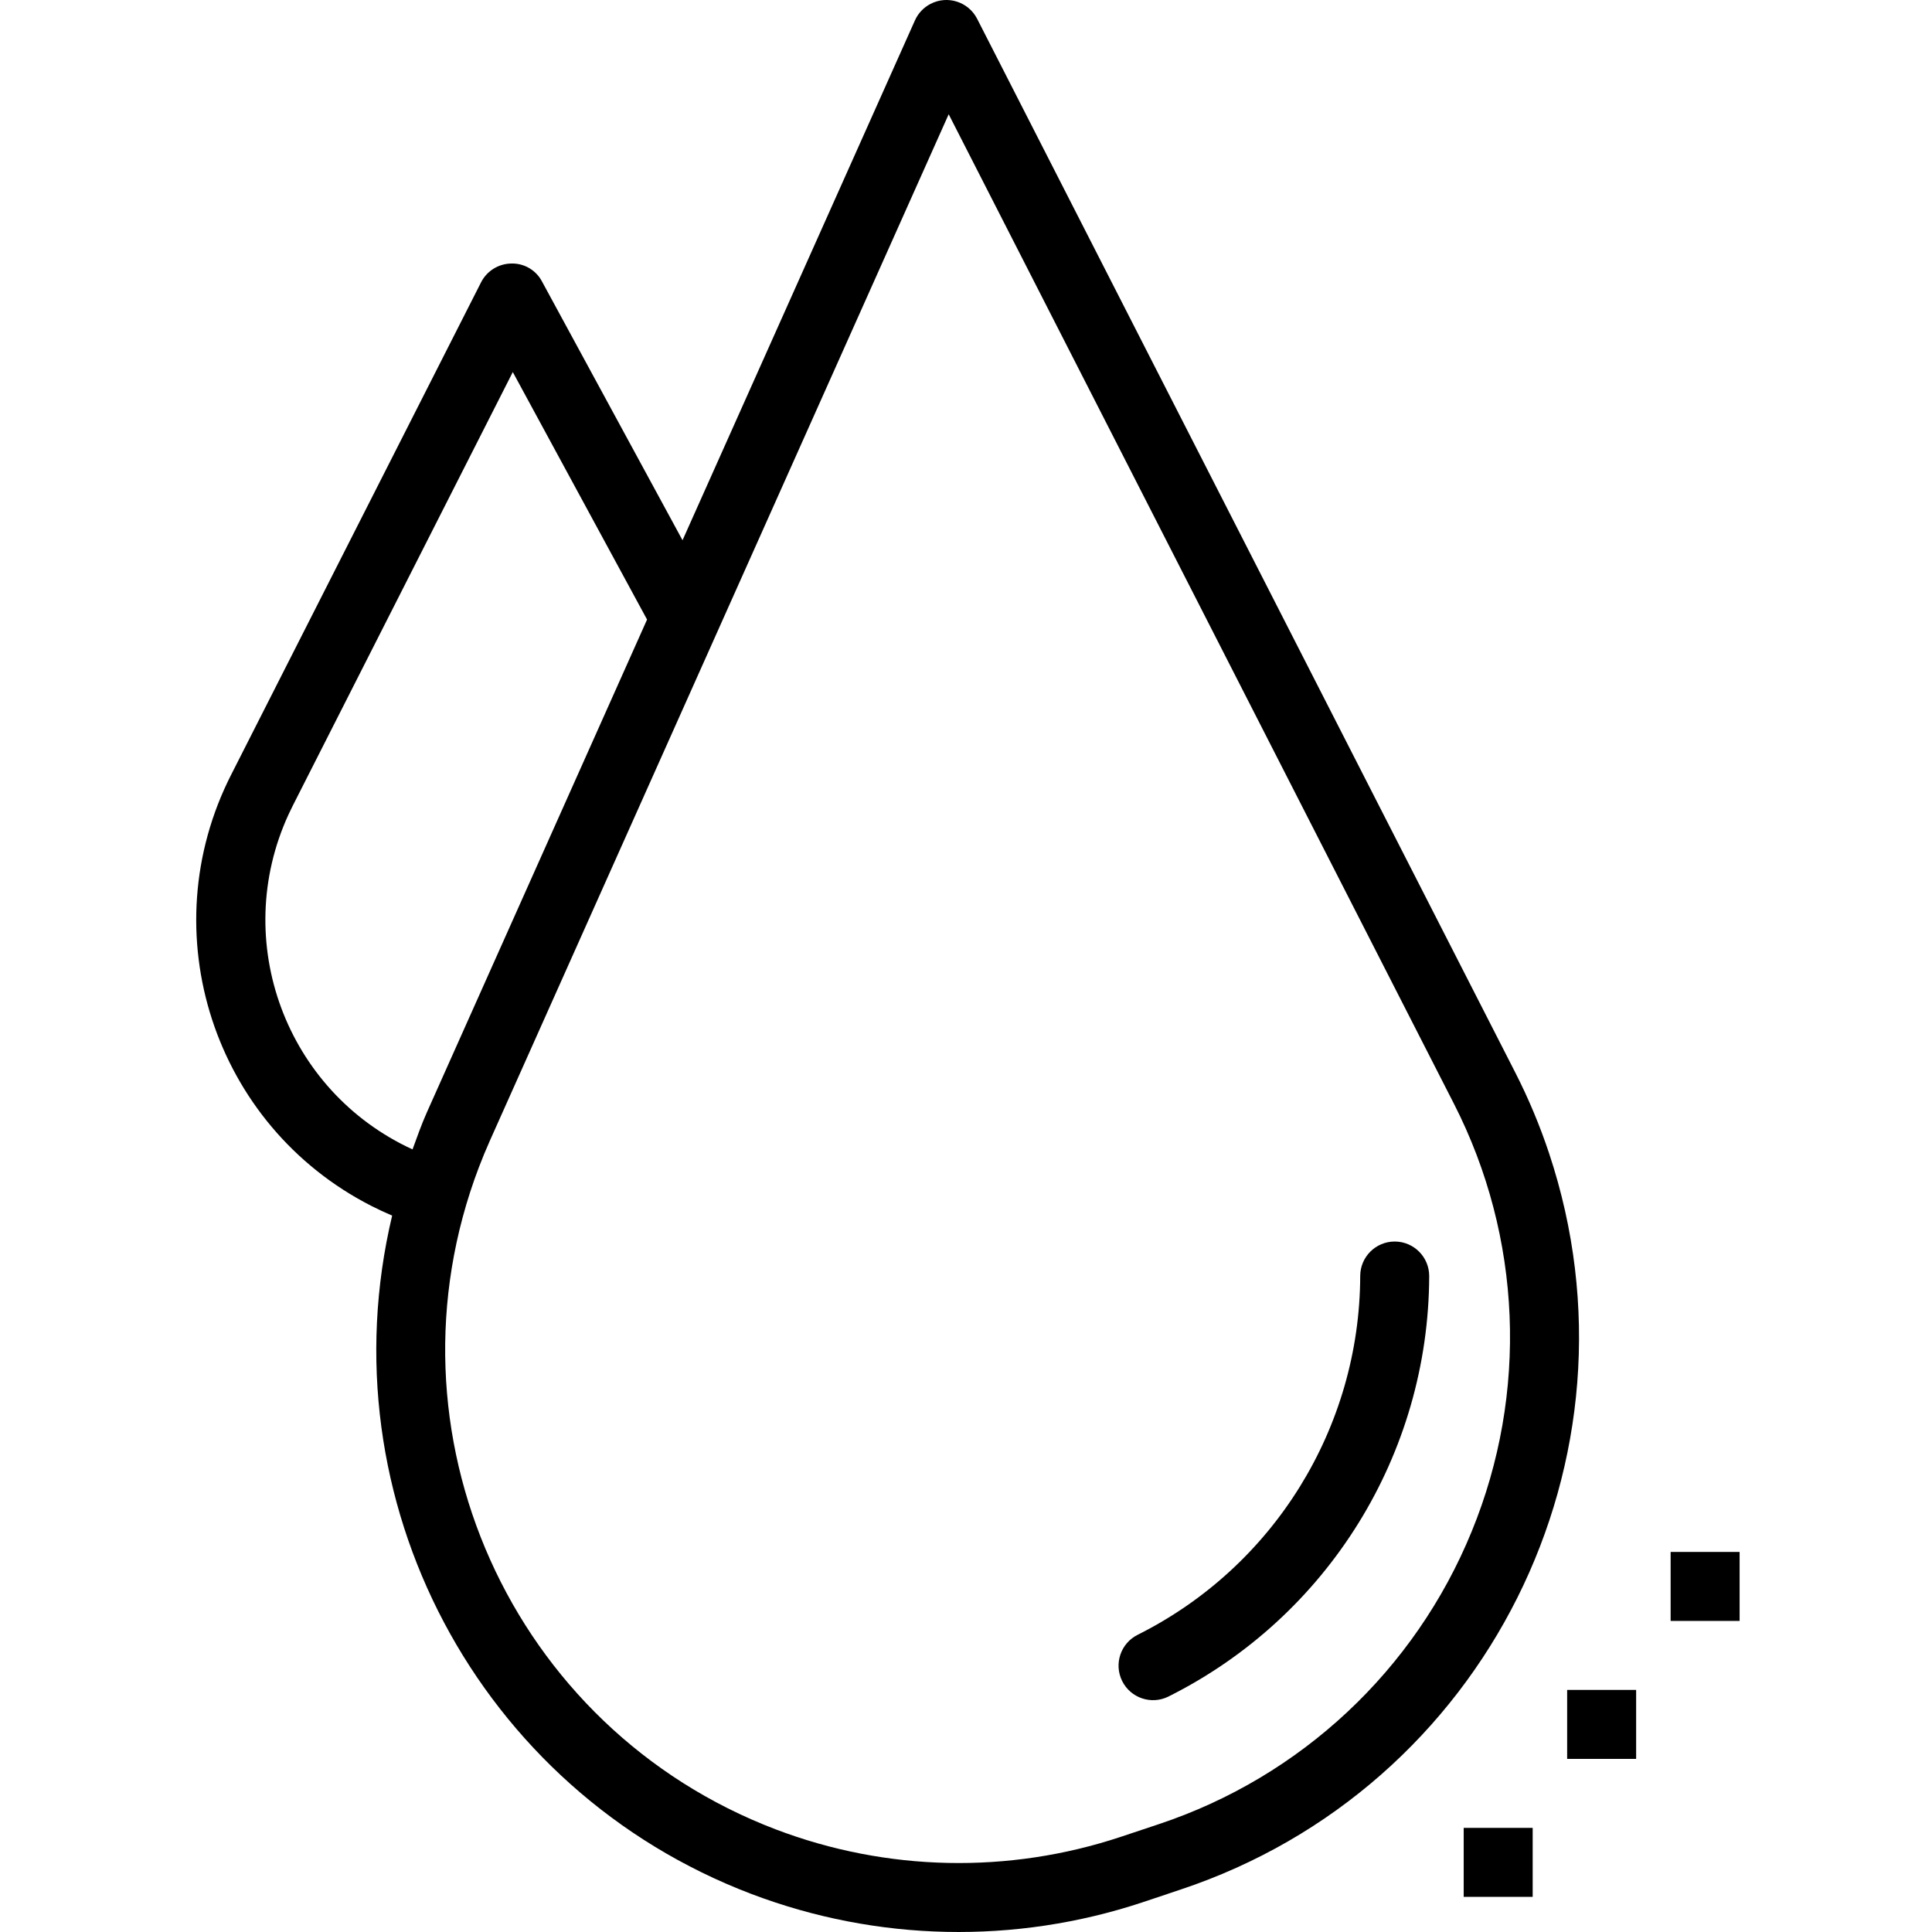 <svg height="512pt" viewBox="-52 0 512 512" width="512pt" xmlns="http://www.w3.org/2000/svg"><path d="m206.934 4.949c-2.316-4.484-7.828-6.246-12.316-3.93-1.832.945-3.289 2.48-4.137 4.359l-61.605 137.793-37.23-68.555c-1.578-3.02-4.742-4.879-8.152-4.781-3.398.051-6.488 1.977-8.023 5.012l-66.188 130.414c-21.312 41.828-4.68 93.016 37.152 114.328 1.797.918 3.629 1.77 5.488 2.559-17.914 75.324 22.824 152.254 95.195 179.77 33.289 12.645 69.922 13.418 103.715 2.195l10.055-3.367c80.848-26.926 124.555-114.293 97.625-195.137-2.445-7.348-5.441-14.5-8.961-21.395zm-149.609 299.656c-33.582-15.426-48.301-55.16-32.871-88.742.359-.781.734-1.562 1.125-2.332l58.316-114.93 35.582 65.59-58.352 130.59c-1.441 3.234-2.594 6.535-3.801 9.824zm280.672 101.285c-14.996 36.688-45.262 65-82.867 77.52l-10.055 3.352c-29.801 9.91-62.113 9.223-91.465-1.945-70.191-26.727-105.426-105.289-78.699-175.48.91-2.391 1.891-4.758 2.934-7.098l121.566-271.961 133.906 262.246c18.02 35.297 19.73 76.703 4.68 113.367zm0 0"/><path d="m317.668 329.02h-.055c-5.027 0-9.109 4.059-9.141 9.086-.121 40.293-22.926 77.086-58.957 95.121-4.523 2.242-6.375 7.723-4.137 12.25 2.242 4.523 7.723 6.375 12.25 4.137.035-.02.074-.039.113-.059 42.176-21.121 68.863-64.184 69.012-111.348.023-5.047-4.043-9.156-9.086-9.188zm0 0"/><path d="m363.312 447.844h18.281v18.281h-18.281zm0 0"/><path d="m390.734 411.281h18.281v18.281h-18.281zm0 0"/><path d="m335.895 484.406h18.281v18.281h-18.281zm0 0"/></svg>